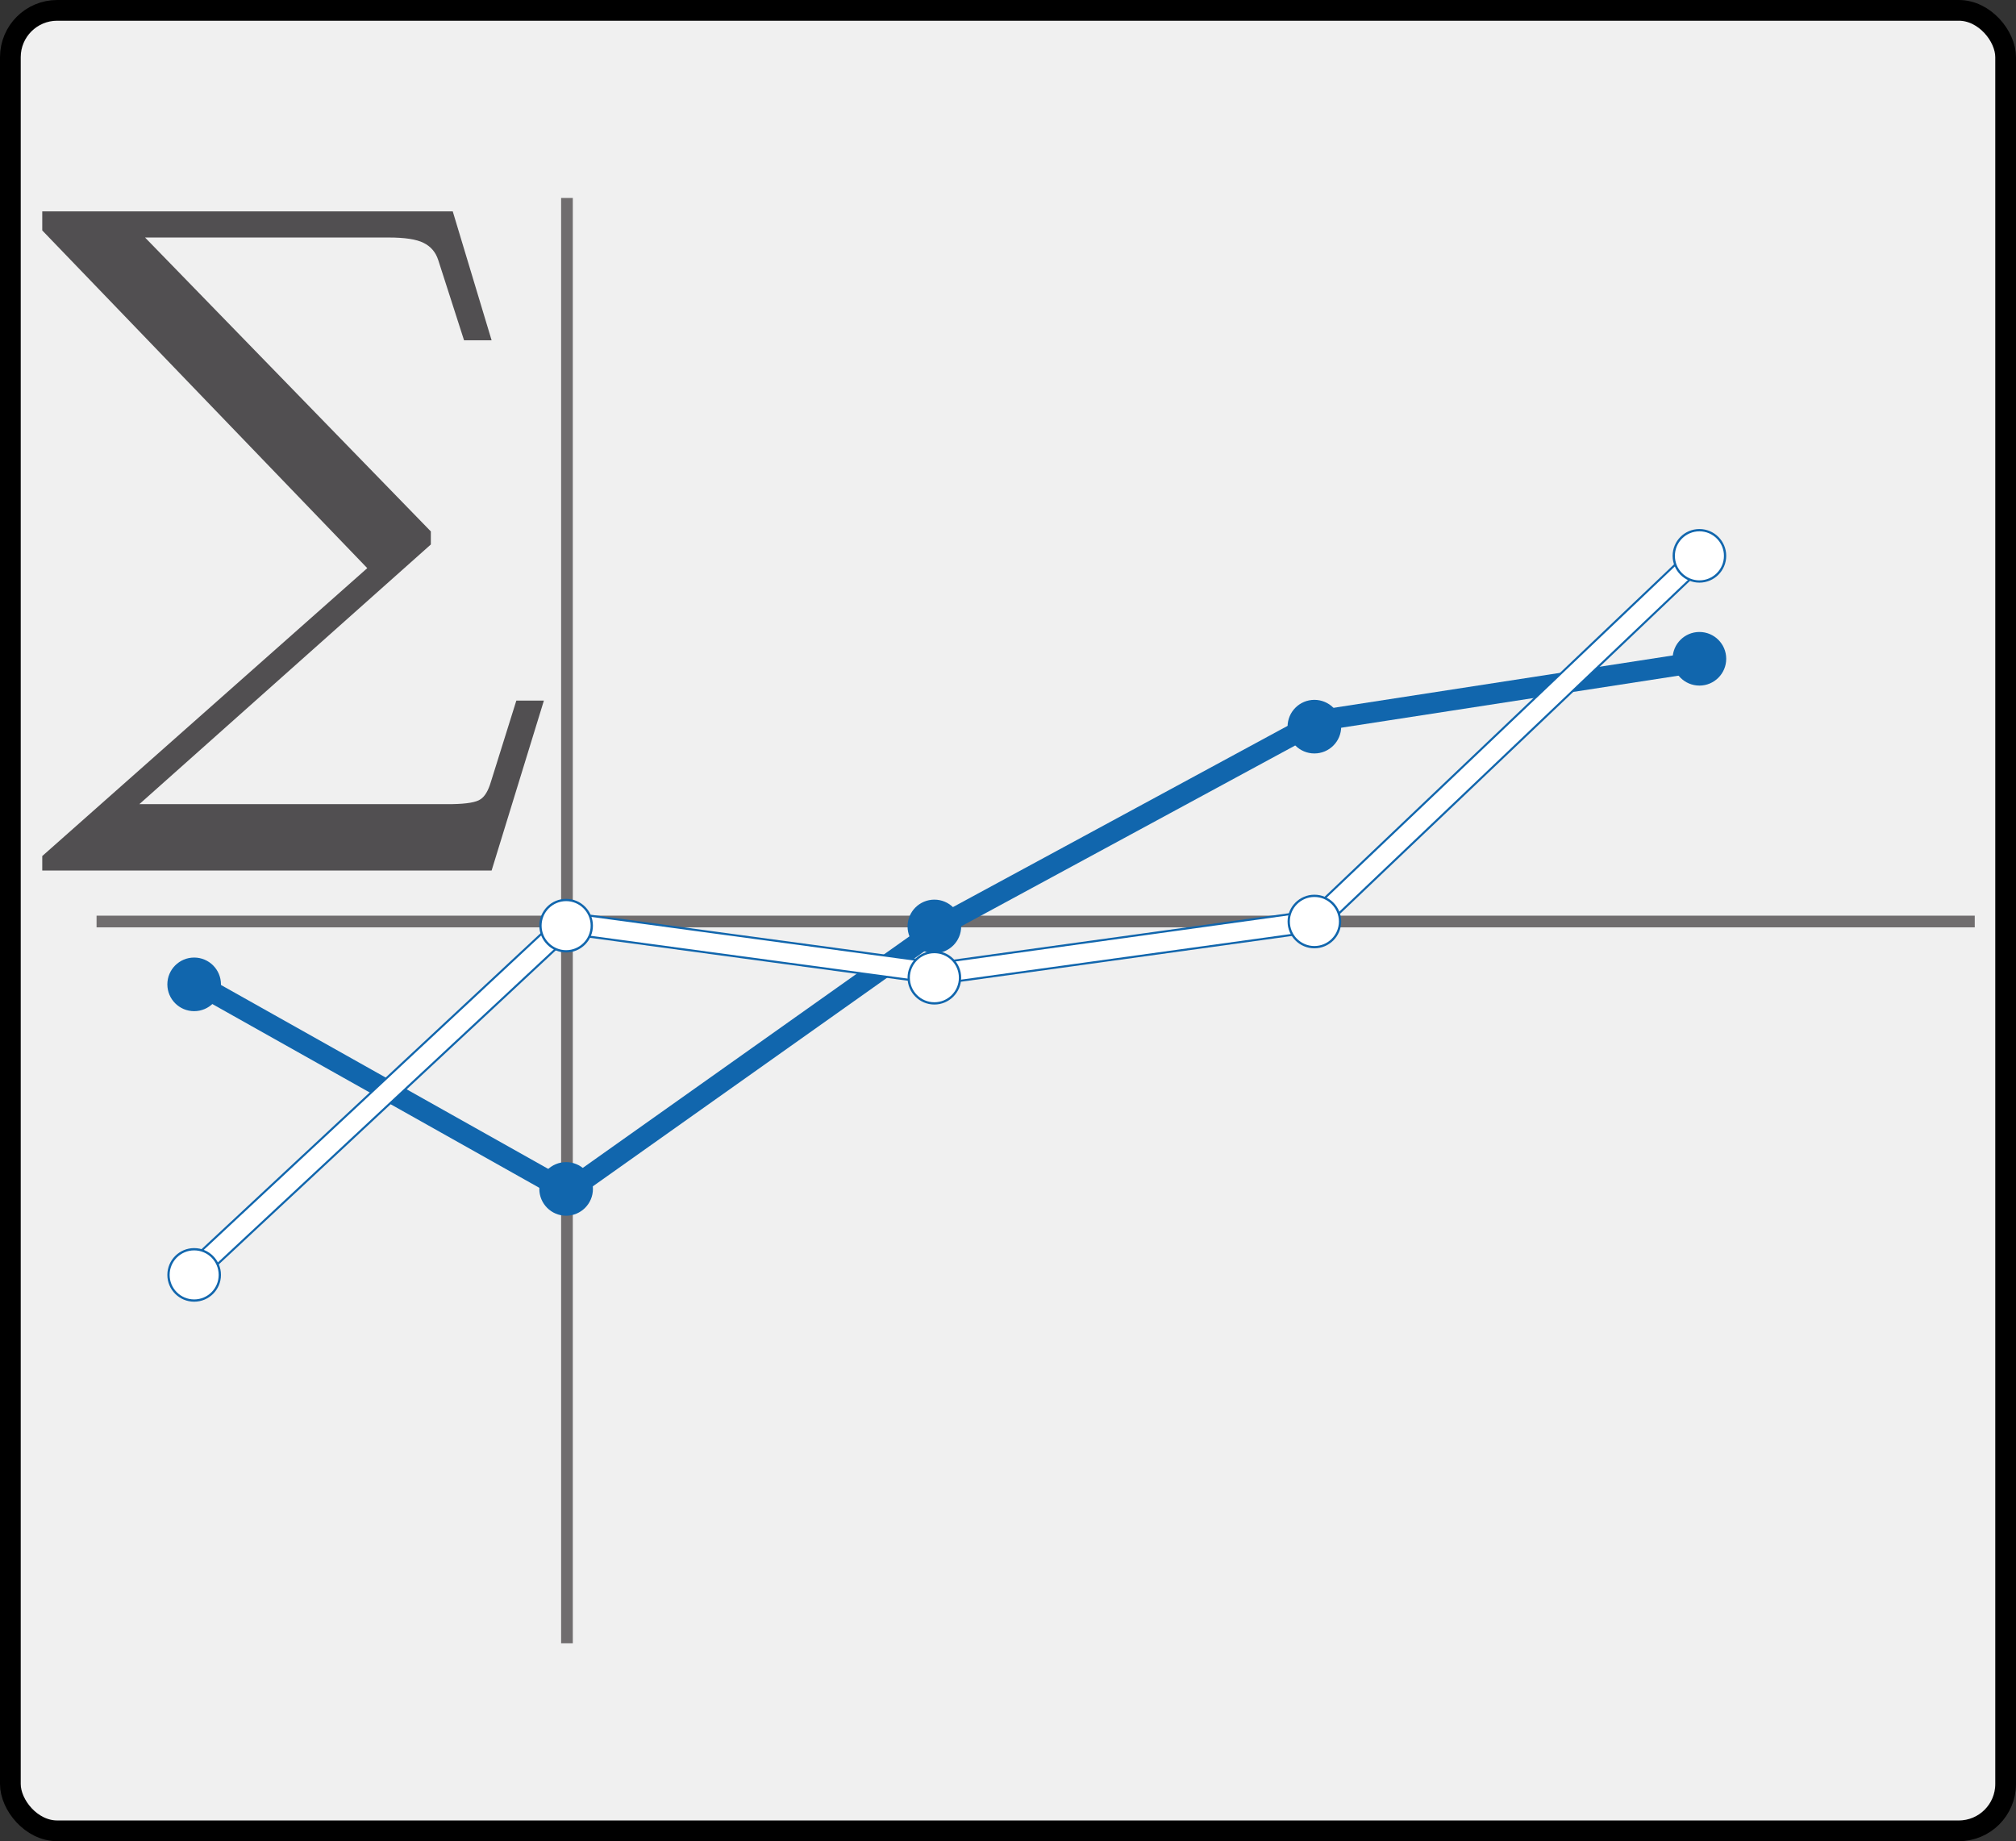 <svg xmlns="http://www.w3.org/2000/svg" xmlns:svg="http://www.w3.org/2000/svg" id="svg11733" width="183.783" height="167.848" version="1.1" viewBox="0 0 48.626 44.41"><rect x="0" y="0" width="48.626" height="44.41" fill="#333333" stroke="none"/><g id="layer1" transform="translate(412.117,142.491)"><rect style="fill:#f0f0f0;fill-opacity:1;stroke:#000;stroke-width:.5;stroke-linecap:butt;stroke-linejoin:round;stroke-miterlimit:4;stroke-dasharray:none;stroke-opacity:1" id="rect3895-3-2" width="48.126" height="43.91" x="-411.867" y="-142.241" rx="1.129" ry="1.129"/><path style="color:gray;fill:none;stroke:#706d6e;stroke-width:.282;stroke-miterlimit:4;stroke-dasharray:none;stroke-opacity:1" id="path3292-1-2" d="m -409.788,-120.264 h 45.302 m -33.956,17.41 v -34.862"/><path style="fill:none;fill-rule:evenodd;stroke:#1166ad;stroke-width:.503;stroke-linecap:butt;stroke-linejoin:miter;stroke-miterlimit:4;stroke-dasharray:none;stroke-opacity:1" id="path12746" d="m -407.571,-118.885 9.139,5.136 9.206,-6.526 8.931,-4.836 9.174,-1.416"/><circle style="opacity:1;fill:#1166ad;fill-opacity:1;stroke:#1166ad;stroke-width:.055;stroke-linecap:square;stroke-miterlimit:4;stroke-dasharray:none;stroke-dashoffset:0;stroke-opacity:1" id="path21457" cx="-407.434" cy="-118.748" r=".619"/><circle style="opacity:1;fill:#1166ad;fill-opacity:1;stroke:#1166ad;stroke-width:.055;stroke-linecap:square;stroke-miterlimit:4;stroke-dasharray:none;stroke-dashoffset:0;stroke-opacity:1" id="path21457-9" cx="-398.462" cy="-113.814" r=".619"/><circle style="opacity:1;fill:#1166ad;fill-opacity:1;stroke:#1166ad;stroke-width:.055;stroke-linecap:square;stroke-miterlimit:4;stroke-dasharray:none;stroke-dashoffset:0;stroke-opacity:1" id="path21457-7" cx="-389.58" cy="-120.145" r=".619"/><circle style="opacity:1;fill:#1166ad;fill-opacity:1;stroke:#1166ad;stroke-width:.055;stroke-linecap:square;stroke-miterlimit:4;stroke-dasharray:none;stroke-dashoffset:0;stroke-opacity:1" id="path21457-2" cx="-380.414" cy="-124.964" r=".619"/><circle style="opacity:1;fill:#1166ad;fill-opacity:1;stroke:#1166ad;stroke-width:.055;stroke-linecap:square;stroke-miterlimit:4;stroke-dasharray:none;stroke-dashoffset:0;stroke-opacity:1" id="path21457-35" cx="-371.127" cy="-126.601" r=".619"/><g aria-label="∑" transform="matrix(0.409,0,0,0.409,-510.482,-285.315)" style="font-style:normal;font-variant:normal;font-weight:400;font-stretch:normal;font-size:12.8px;line-height:.01%;font-family:'Bitstream Vera Sans';-inkscape-font-specification:'Bitstream Vera Sans';text-align:start;letter-spacing:0;word-spacing:0;writing-mode:lr-tb;text-anchor:start;display:inline;fill:#514f51;fill-opacity:1;stroke:none;stroke-width:1.067" id="flowRoot13004"><path d="m 242.993,361.668 h 24.208 l 2.292,7.604 h -1.625 l -1.521,-4.729 q -0.229,-0.708 -0.875,-1.021 -0.625,-0.312 -2.042,-0.312 h -14.375 l 16.854,17.333 v 0.771 l -17.188,15.312 h 18.438 q 1.312,-0.021 1.688,-0.292 0.375,-0.25 0.604,-1.021 l 1.5,-4.792 h 1.625 l -3.083,10.021 h -26.5 v -0.854 l 19.167,-16.979 -19.167,-19.917 z" style="font-style:normal;font-variant:normal;font-weight:400;font-stretch:normal;font-size:42.667px;line-height:1.25;font-family:'Bitstream Vera Serif';-inkscape-font-specification:'Bitstream Vera Serif';fill:#514f51;fill-opacity:1;stroke:none;stroke-width:1.067" id="path38467"/></g><path style="color:#000;font-style:normal;font-variant:normal;font-weight:400;font-stretch:normal;font-size:medium;line-height:normal;font-family:sans-serif;font-variant-ligatures:normal;font-variant-position:normal;font-variant-caps:normal;font-variant-numeric:normal;font-variant-alternates:normal;font-feature-settings:normal;text-indent:0;text-align:start;text-decoration:none;text-decoration-line:none;text-decoration-style:solid;text-decoration-color:#000;letter-spacing:normal;word-spacing:normal;text-transform:none;writing-mode:lr-tb;direction:ltr;text-orientation:mixed;dominant-baseline:auto;baseline-shift:baseline;text-anchor:start;white-space:normal;shape-padding:0;clip-rule:nonzero;display:inline;overflow:visible;visibility:visible;opacity:1;isolation:auto;mix-blend-mode:normal;color-interpolation:sRGB;color-interpolation-filters:linearRGB;solid-color:#000;solid-opacity:1;vector-effect:none;fill:#fff;fill-opacity:1;fill-rule:evenodd;stroke:#1166ad;stroke-width:.05;stroke-linecap:butt;stroke-linejoin:miter;stroke-miterlimit:4;stroke-dasharray:none;stroke-dashoffset:0;stroke-opacity:1;color-rendering:auto;image-rendering:auto;shape-rendering:auto;text-rendering:auto;enable-background:accumulate" id="path37600" d="m -371.264,-129.297 -9.234,8.785 -8.986,1.244 -9.016,-1.219 -9.48,8.834 0.342,0.369 9.307,-8.672 8.848,1.195 9.217,-1.275 9.35,-8.896 z"/><circle style="opacity:1;fill:#fff;fill-opacity:1;stroke:#1166ad;stroke-width:.055;stroke-linecap:square;stroke-miterlimit:4;stroke-dasharray:none;stroke-dashoffset:0;stroke-opacity:1" id="path21457-1" cx="-407.434" cy="-111.74" r=".619"/><circle style="opacity:1;fill:#fff;fill-opacity:1;stroke:#1166ad;stroke-width:.055;stroke-linecap:square;stroke-miterlimit:4;stroke-dasharray:none;stroke-dashoffset:0;stroke-opacity:1" id="path21457-9-5" cx="-398.462" cy="-120.164" r=".619"/><circle style="opacity:1;fill:#fff;fill-opacity:1;stroke:#1166ad;stroke-width:.055;stroke-linecap:square;stroke-miterlimit:4;stroke-dasharray:none;stroke-dashoffset:0;stroke-opacity:1" id="path21457-7-4" cx="-389.58" cy="-118.908" r=".619"/><circle style="opacity:1;fill:#fff;fill-opacity:1;stroke:#1166ad;stroke-width:.055;stroke-linecap:square;stroke-miterlimit:4;stroke-dasharray:none;stroke-dashoffset:0;stroke-opacity:1" id="path21457-2-5" cx="-380.414" cy="-120.264" r=".619"/><circle style="opacity:1;fill:#fff;fill-opacity:1;stroke:#1166ad;stroke-width:.055;stroke-linecap:square;stroke-miterlimit:4;stroke-dasharray:none;stroke-dashoffset:0;stroke-opacity:1" id="path21457-35-4" cx="-371.127" cy="-129.084" r=".619"/></g></svg>
